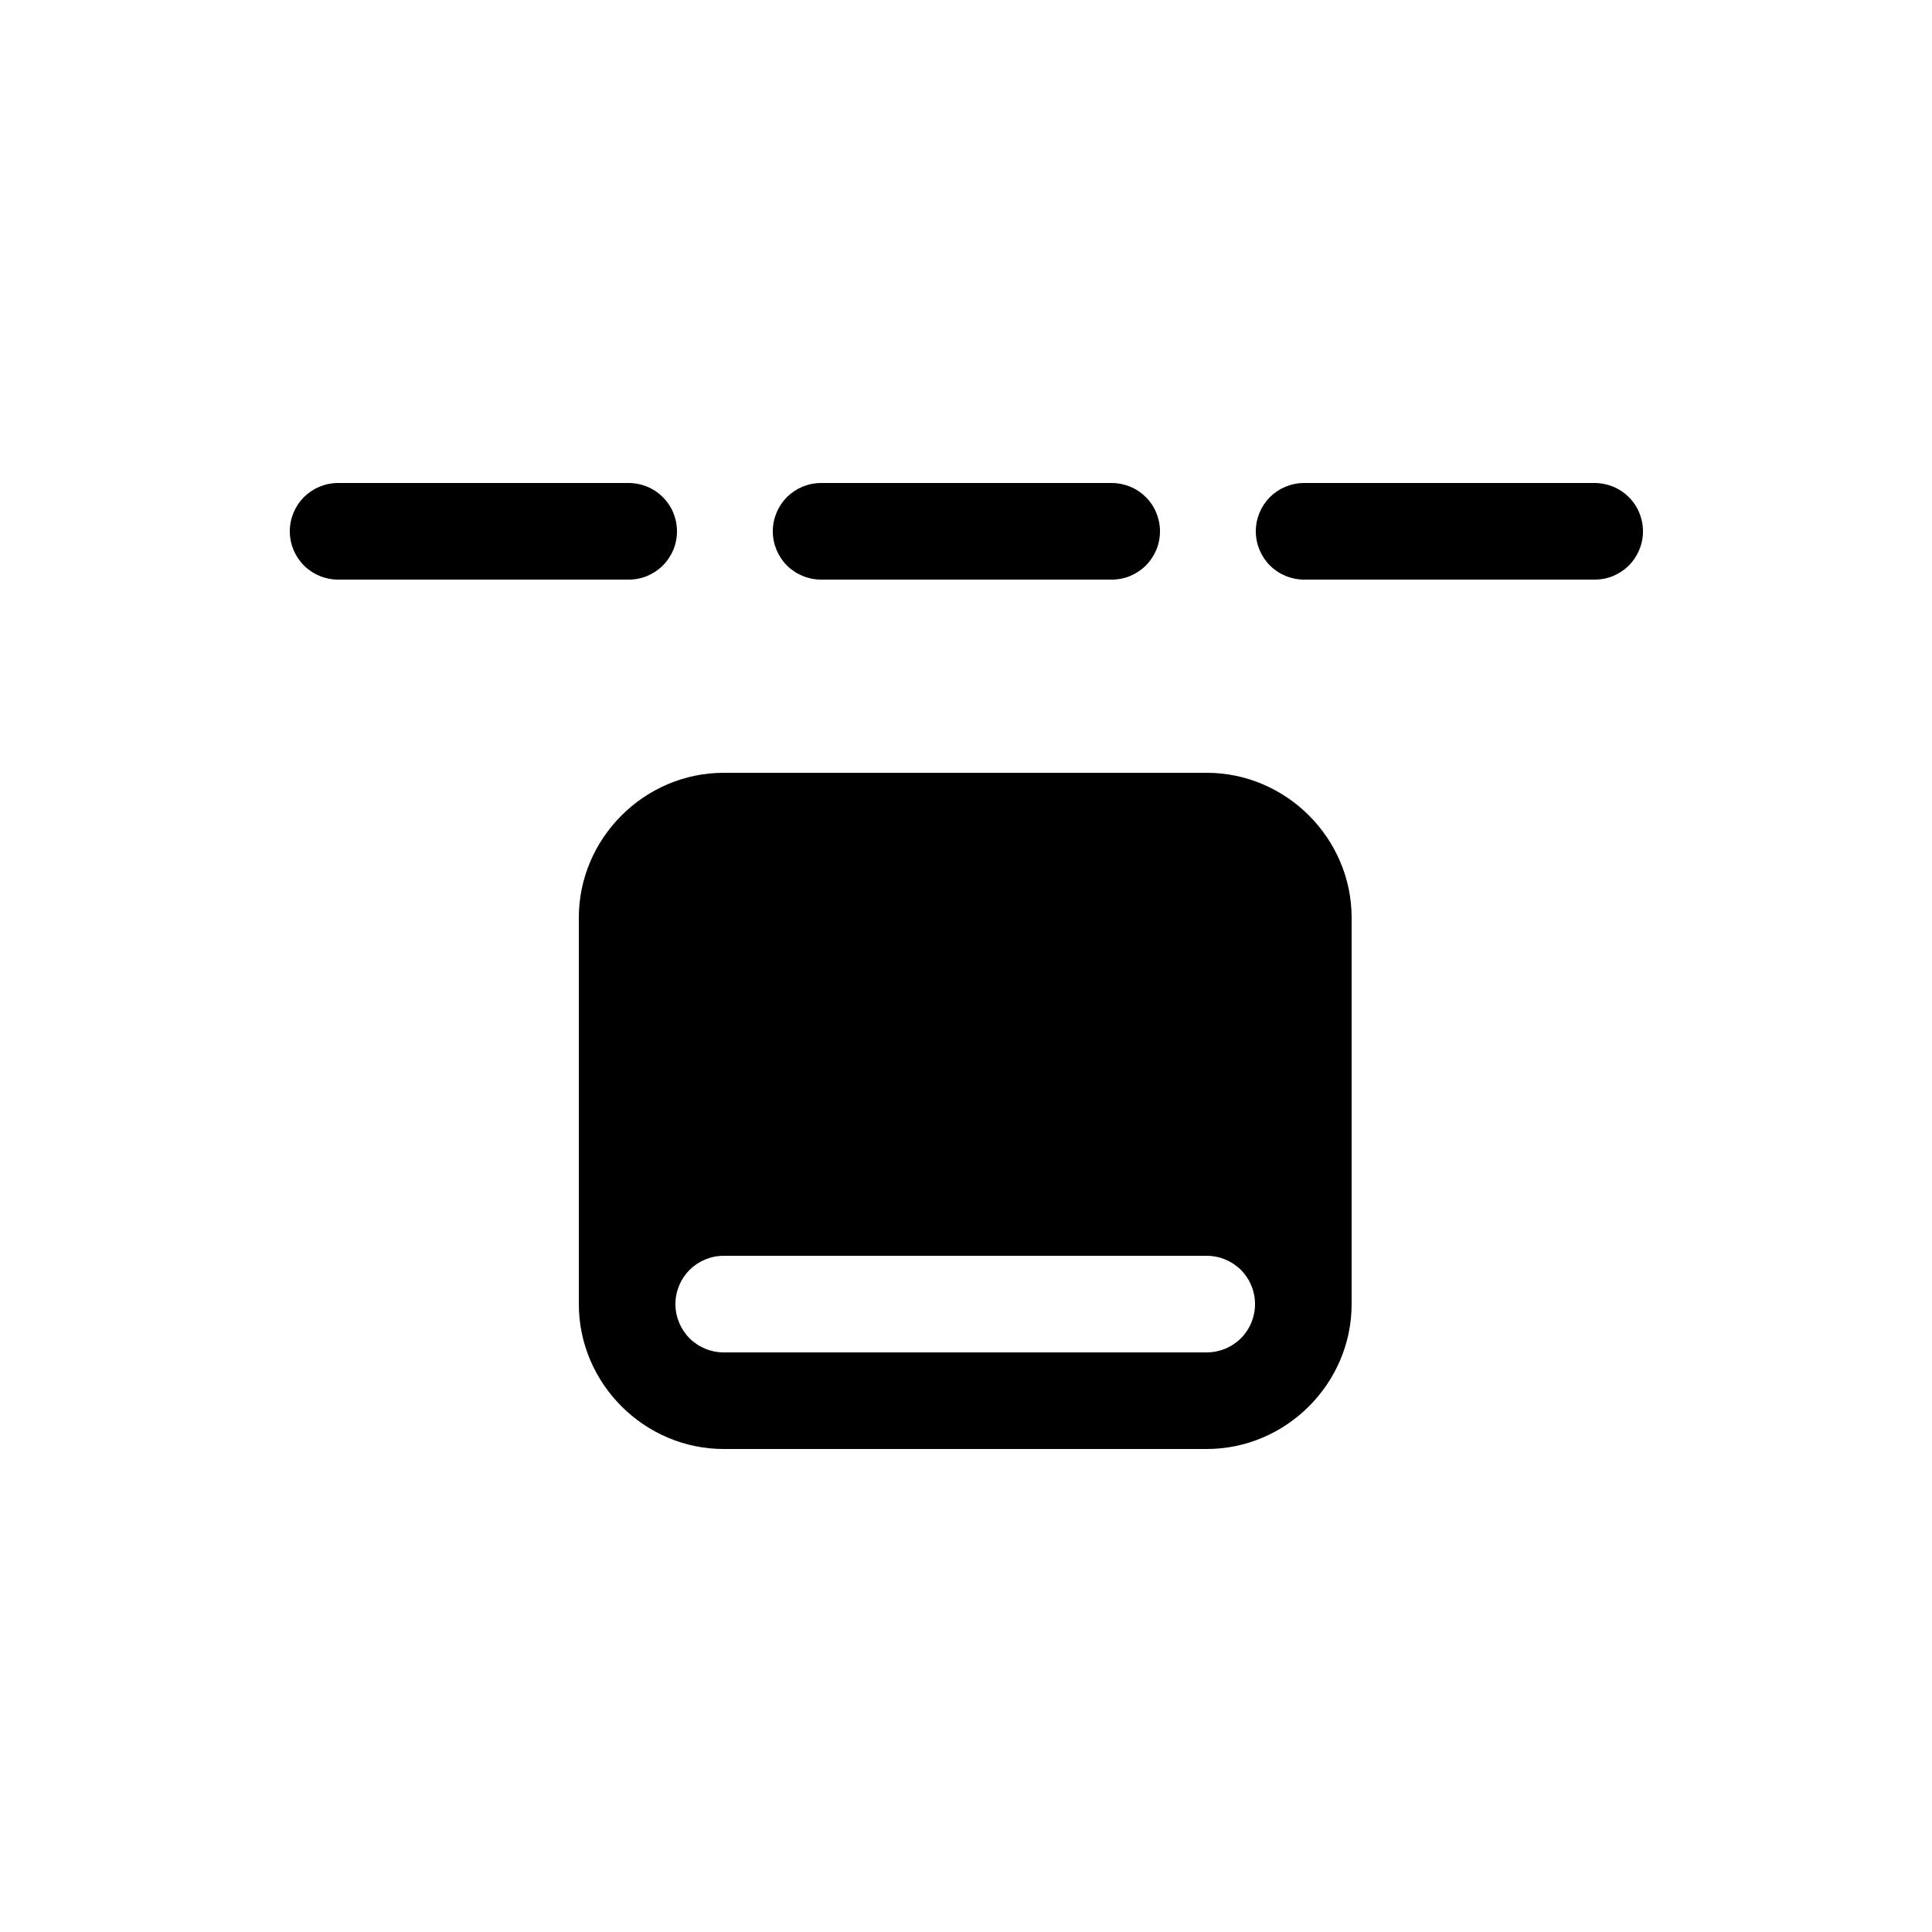 <svg width="20" height="20" viewBox="0 0 20 20" fill="none" xmlns="http://www.w3.org/2000/svg">
<path d="M7.492 8C6.67 8 5.992 8.678 5.992 9.5V13.5C5.992 14.322 6.67 15 7.492 15H12.492C13.314 15 13.992 14.322 13.992 13.5V9.5C13.992 8.678 13.314 8 12.492 8H7.492ZM7.492 13H12.492C12.625 13 12.752 13.053 12.846 13.146C12.939 13.24 12.992 13.367 12.992 13.5C12.992 13.633 12.939 13.76 12.846 13.854C12.752 13.947 12.625 14 12.492 14H7.492C7.359 14 7.232 13.947 7.138 13.854C7.045 13.76 6.992 13.633 6.992 13.5C6.992 13.367 7.045 13.24 7.138 13.146C7.232 13.053 7.359 13 7.492 13Z" fill="currentColor"/>
<path d="M17.008 5.492C17.007 5.426 16.993 5.362 16.967 5.301C16.941 5.241 16.903 5.186 16.856 5.141C16.809 5.095 16.753 5.059 16.692 5.035C16.631 5.011 16.566 4.999 16.5 5H13.5C13.367 5 13.24 5.053 13.146 5.146C13.053 5.24 13 5.367 13 5.5C13 5.633 13.053 5.76 13.146 5.854C13.24 5.947 13.367 6 13.5 6H16.5C16.567 6.001 16.634 5.989 16.696 5.964C16.758 5.938 16.814 5.901 16.862 5.854C16.909 5.806 16.946 5.75 16.971 5.688C16.997 5.626 17.009 5.559 17.008 5.492ZM12.008 5.492C12.007 5.426 11.993 5.362 11.967 5.301C11.941 5.241 11.903 5.186 11.856 5.141C11.809 5.095 11.753 5.059 11.692 5.035C11.631 5.011 11.566 4.999 11.5 5L8.5 5C8.367 5 8.24 5.053 8.146 5.146C8.053 5.24 8 5.367 8 5.5C8 5.633 8.053 5.76 8.146 5.854C8.24 5.947 8.367 6 8.5 6H11.5C11.567 6.001 11.634 5.989 11.696 5.964C11.758 5.938 11.814 5.901 11.862 5.854C11.909 5.806 11.946 5.75 11.972 5.688C11.997 5.626 12.009 5.559 12.008 5.492ZM7.008 5.492C7.007 5.426 6.993 5.362 6.967 5.301C6.941 5.241 6.903 5.186 6.856 5.141C6.809 5.095 6.753 5.059 6.692 5.035C6.631 5.011 6.566 4.999 6.5 5H3.5C3.367 5 3.24 5.053 3.146 5.146C3.053 5.24 3 5.367 3 5.5C3 5.633 3.053 5.76 3.146 5.854C3.24 5.947 3.367 6 3.5 6H6.5C6.567 6.001 6.634 5.989 6.696 5.964C6.758 5.938 6.814 5.901 6.862 5.854C6.909 5.806 6.946 5.75 6.972 5.688C6.997 5.626 7.009 5.559 7.008 5.492Z" fill="currentColor"/>
</svg>

